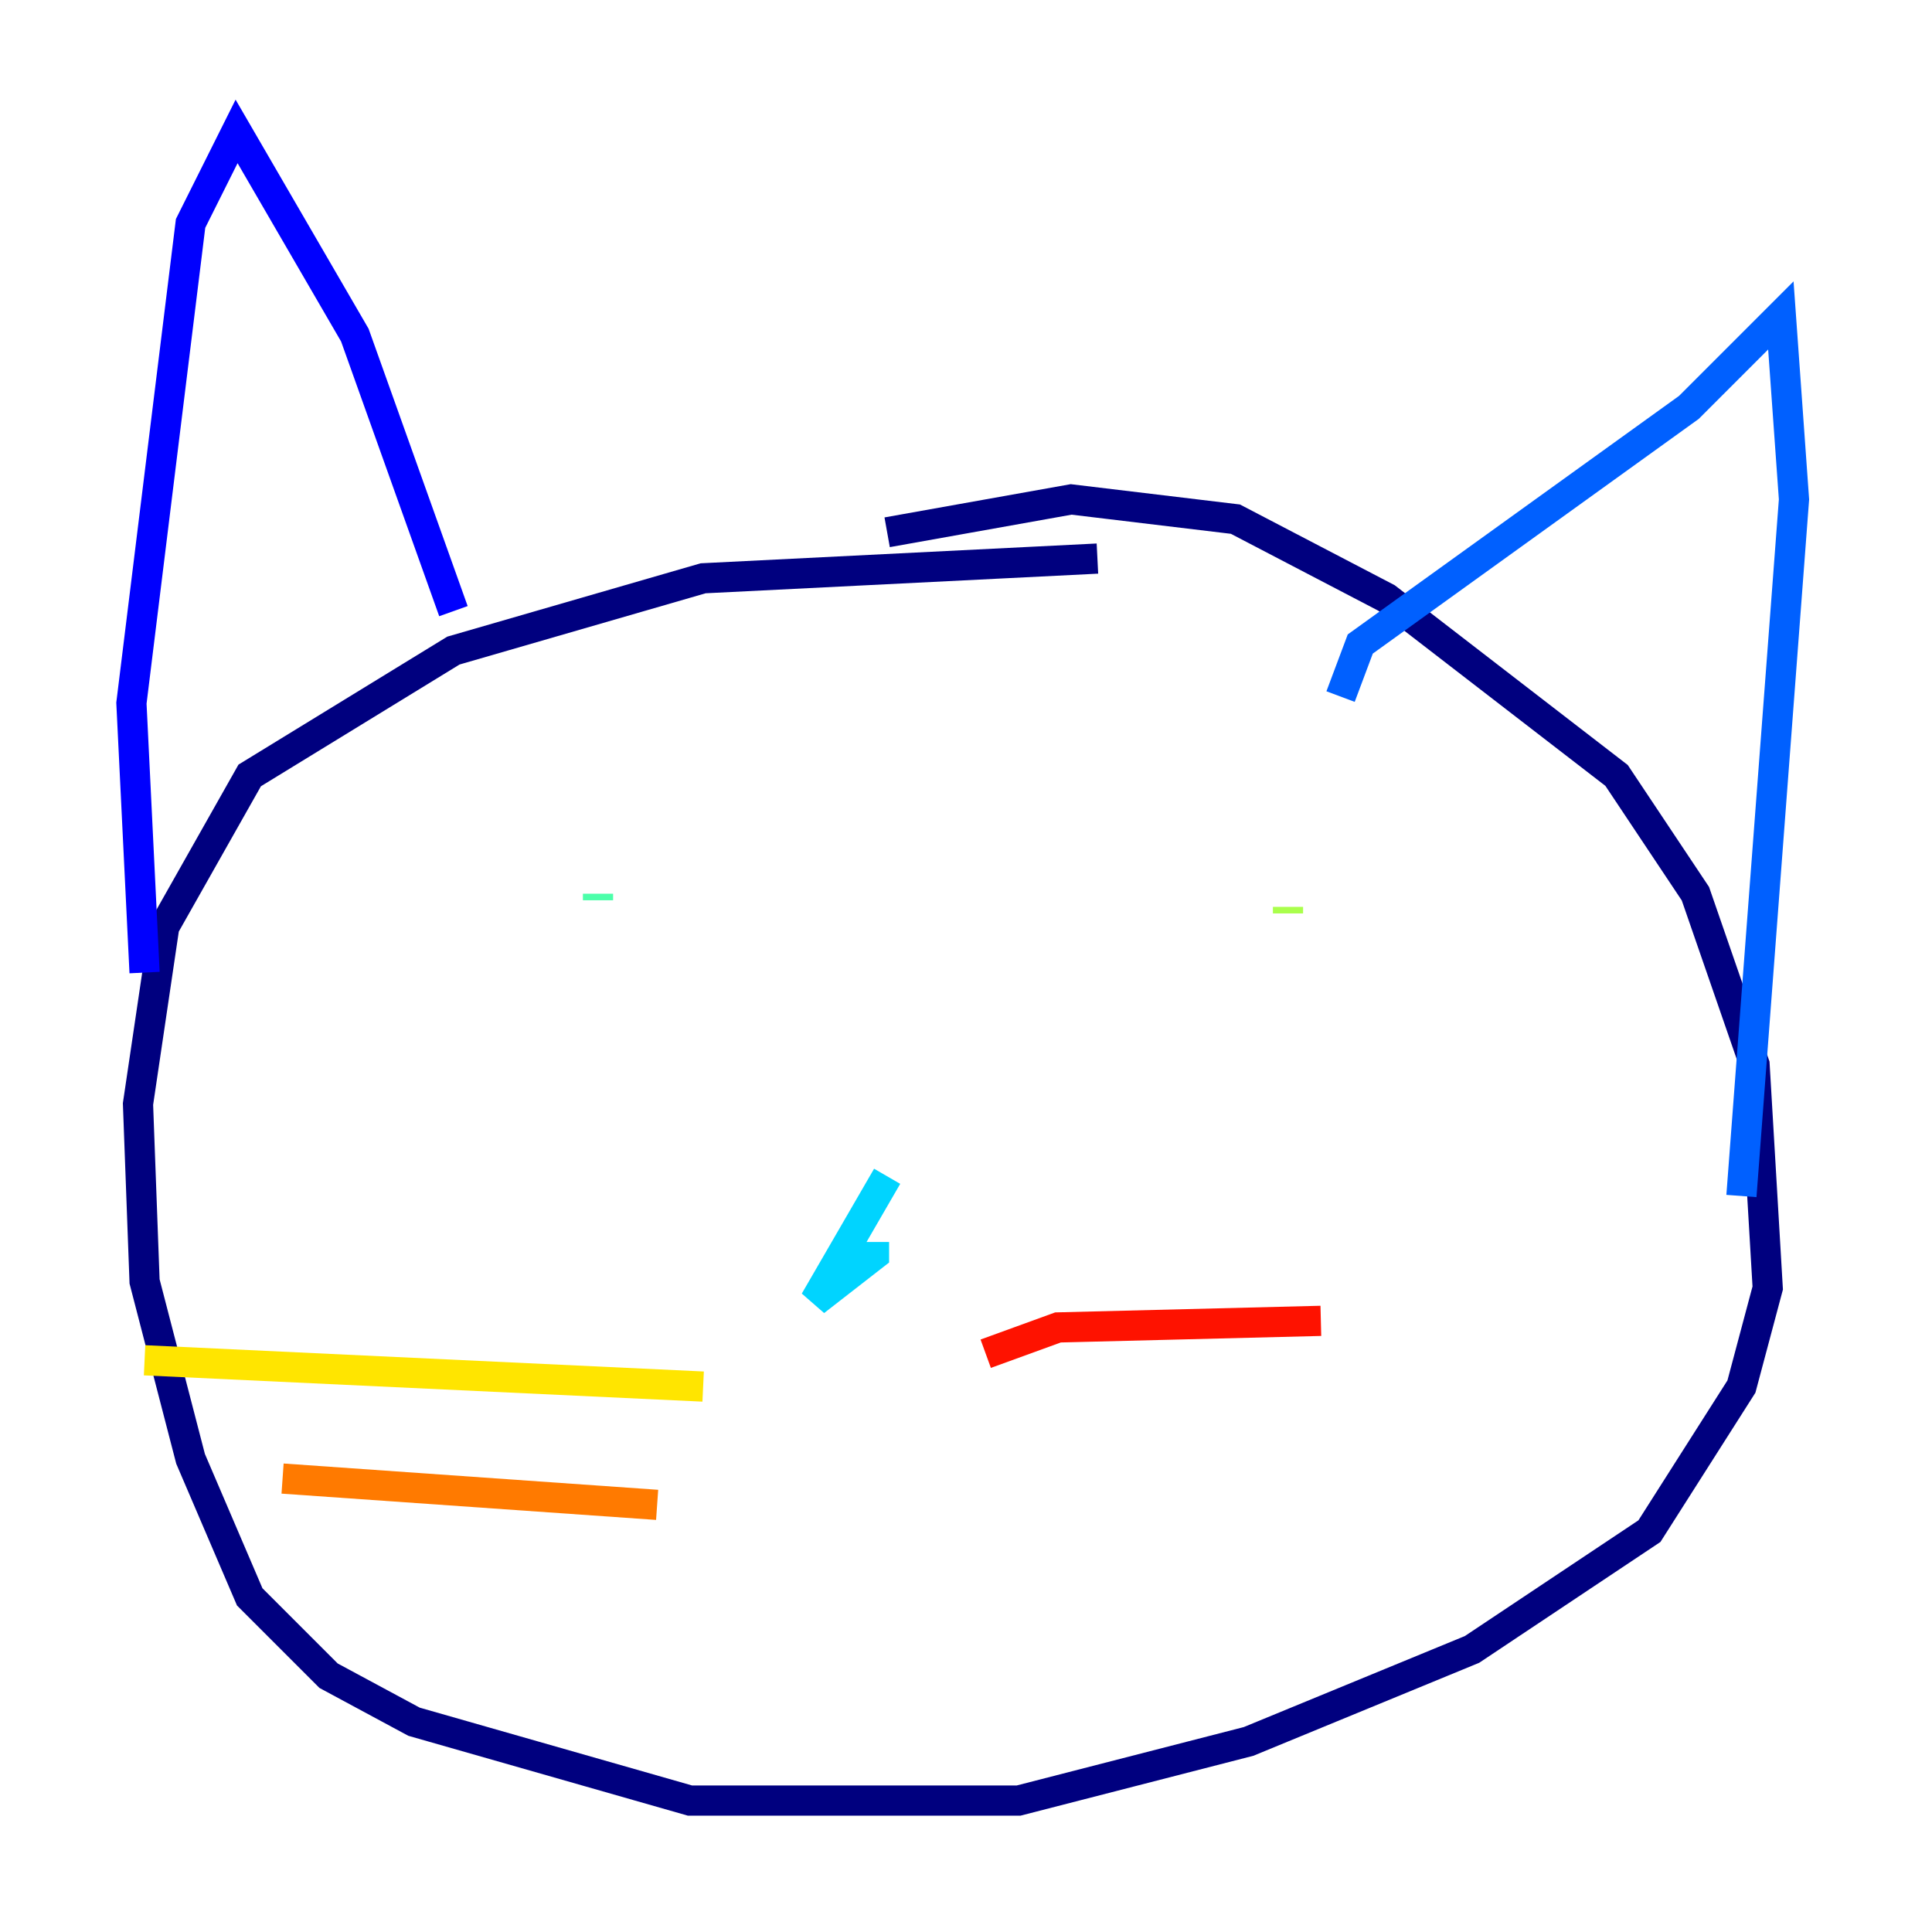 <?xml version="1.0" encoding="utf-8" ?>
<svg baseProfile="tiny" height="128" version="1.2" viewBox="0,0,128,128" width="128" xmlns="http://www.w3.org/2000/svg" xmlns:ev="http://www.w3.org/2001/xml-events" xmlns:xlink="http://www.w3.org/1999/xlink"><defs /><polyline fill="none" points="72.707,37.007 46.585,38.313 30.041,43.102 16.544,51.374 10.884,61.388 9.143,73.143 9.578,84.898 12.626,96.653 16.544,105.796 21.769,111.02 27.429,114.068 45.714,119.293 67.483,119.293 82.721,115.374 97.524,109.279 109.279,101.442 115.374,91.864 117.116,85.333 116.245,70.531 112.326,59.211 107.102,51.374 91.864,39.619 81.85,34.395 70.966,33.088 58.776,35.265" stroke="#00007f" stroke-width="2" /><polyline fill="none" points="30.041,40.49 23.51,22.204 15.674,8.707 12.626,14.803 8.707,46.585 9.578,64.435" stroke="#0000fe" stroke-width="2" /><polyline fill="none" points="88.816,46.15 90.122,42.667 111.891,26.993 117.986,20.898 118.857,33.088 115.374,79.238" stroke="#0060ff" stroke-width="2" /><polyline fill="none" points="58.776,77.932 53.986,86.204 57.905,83.156 57.905,82.286" stroke="#00d4ff" stroke-width="2" /><polyline fill="none" points="39.619,59.646 39.619,59.211" stroke="#4cffaa" stroke-width="2" /><polyline fill="none" points="85.333,60.517 85.333,60.082" stroke="#aaff4c" stroke-width="2" /><polyline fill="none" points="46.585,91.864 9.578,90.122" stroke="#ffe500" stroke-width="2" /><polyline fill="none" points="43.537,99.701 18.721,97.959" stroke="#ff7a00" stroke-width="2" /><polyline fill="none" points="65.306,89.687 70.095,87.946 87.51,87.51" stroke="#fe1200" stroke-width="2" /><polyline fill="none" points="66.177,96.218 66.177,96.218" stroke="#7f0000" stroke-width="2" /></svg>
